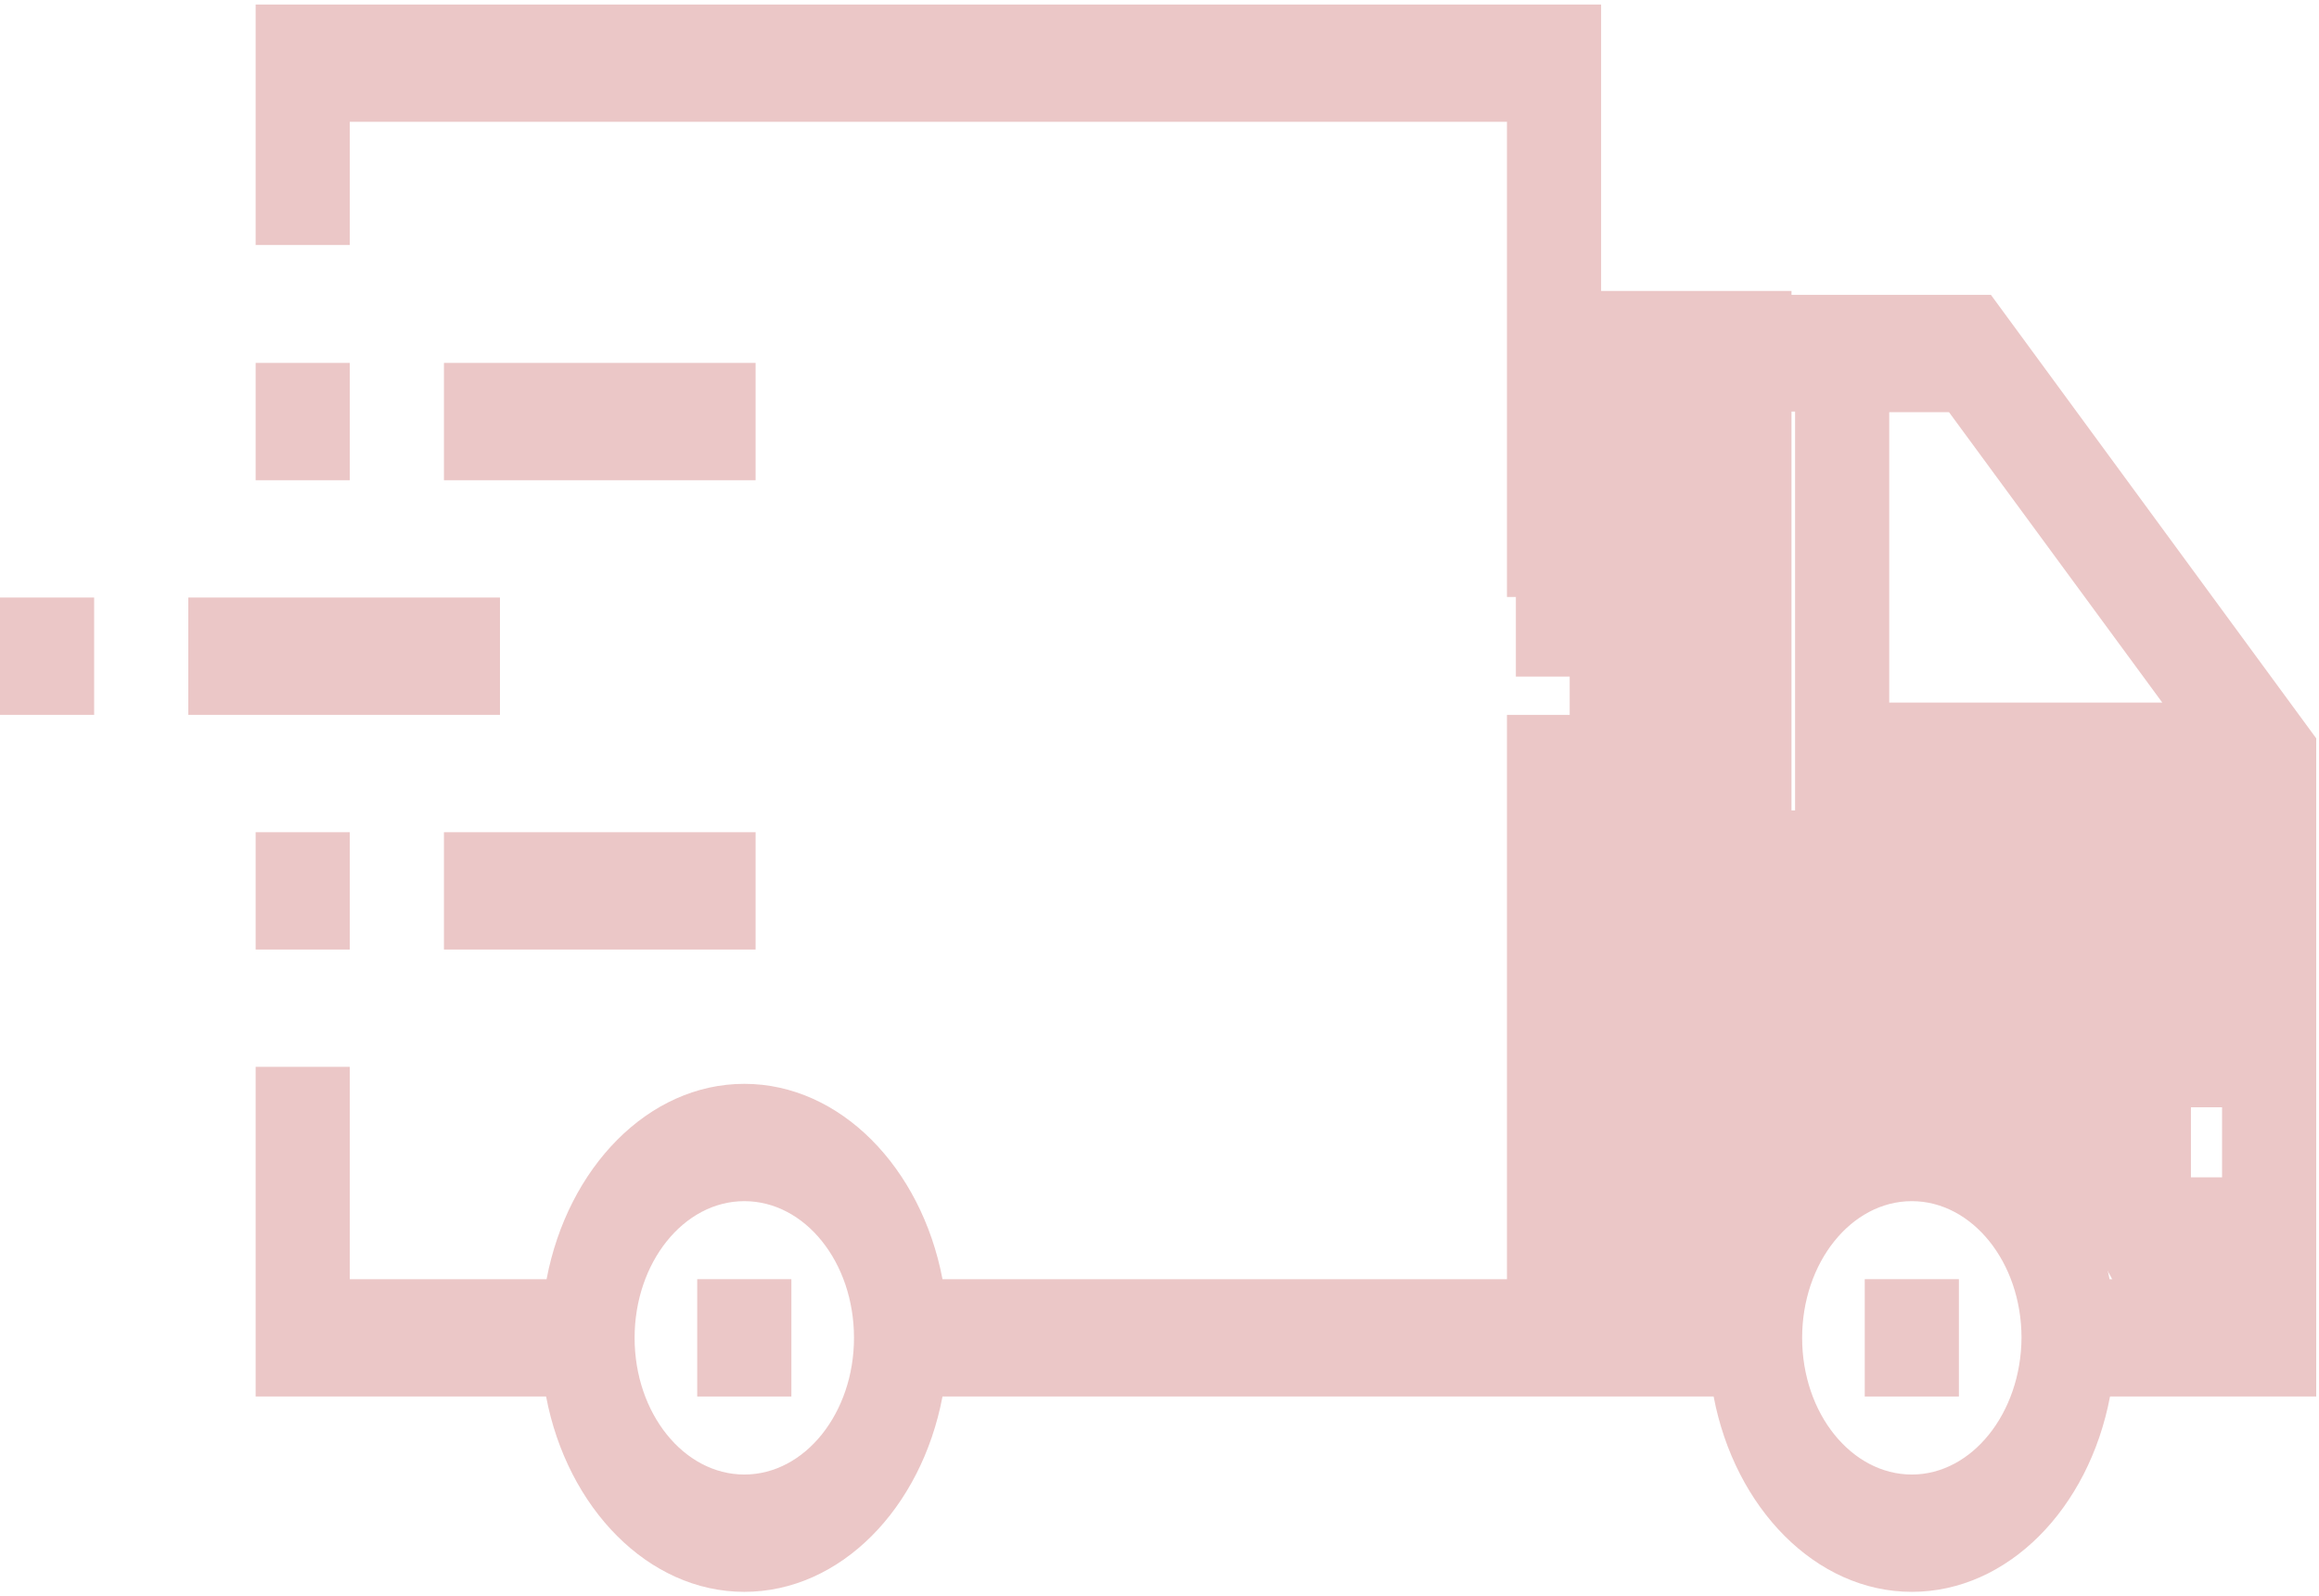 <svg width="170" height="117" viewBox="0 0 170 117" fill="none" xmlns="http://www.w3.org/2000/svg">
<path d="M145.949 21.621H117.373V0.329H18.74V17.965H25.642V8.932H110.471V43.773H117.373V30.18H131.592V60.075H162.894V72.592H157.199V81.194H162.894V93.797H154.646C153.093 85.625 147.157 79.474 140.116 79.474C133.076 79.474 127.175 85.625 125.622 93.797H117.373V52.418H110.471V93.797H69.092C67.539 85.625 61.603 79.474 54.563 79.474C47.522 79.474 41.621 85.625 40.068 93.797H25.642V78.226H18.74V102.4H40.033C41.586 110.573 47.522 116.723 54.563 116.723C61.603 116.723 67.539 110.616 69.092 102.4H125.622C127.175 110.573 133.111 116.723 140.151 116.723C147.191 116.723 153.127 110.616 154.68 102.4H169.796V54.139L145.949 21.621ZM138.494 51.515V30.223H142.877L158.511 51.515H138.494ZM54.563 108.121C50.145 108.121 46.521 103.647 46.521 98.099C46.521 92.593 50.111 88.076 54.563 88.076C59.014 88.076 62.604 92.55 62.604 98.099C62.604 103.604 59.014 108.121 54.563 108.121ZM140.151 108.121C135.733 108.121 132.11 103.647 132.11 98.099C132.11 92.593 135.699 88.076 140.151 88.076C144.568 88.076 148.192 92.55 148.192 98.099C148.157 103.604 144.568 108.121 140.151 108.121Z" fill="#EBC7C7"/>
<path d="M58.014 93.797H51.111V102.4H58.014V93.797Z" fill="#EBC7C7"/>
<path d="M143.602 93.797H136.7V102.4H143.602V93.797Z" fill="#EBC7C7"/>
<path d="M36.651 43.815H13.804V52.418H36.651V43.815Z" fill="#EBC7C7"/>
<path d="M6.902 43.815H0V52.418H6.902V43.815Z" fill="#EBC7C7"/>
<path d="M55.391 26.61H32.544V35.213H55.391V26.61Z" fill="#EBC7C7"/>
<path d="M25.642 26.61H18.74V35.213H25.642V26.61Z" fill="#EBC7C7"/>
<path d="M55.391 61.022H32.544V69.624H55.391V61.022Z" fill="#EBC7C7"/>
<path d="M25.642 61.022H18.74V69.624H25.642V61.022Z" fill="#EBC7C7"/>
<path d="M111.124 49.612V38.651H115.07V21.333H131.33V59.422H167.124V75.37H160.612V86.33H167.124V102.333H157.692C155.916 91.92 149.128 84.083 141.077 84.083C133.027 84.083 126.278 91.92 124.502 102.333H115.07V49.612H111.124Z" fill="#EBC7C7"/>
</svg>
